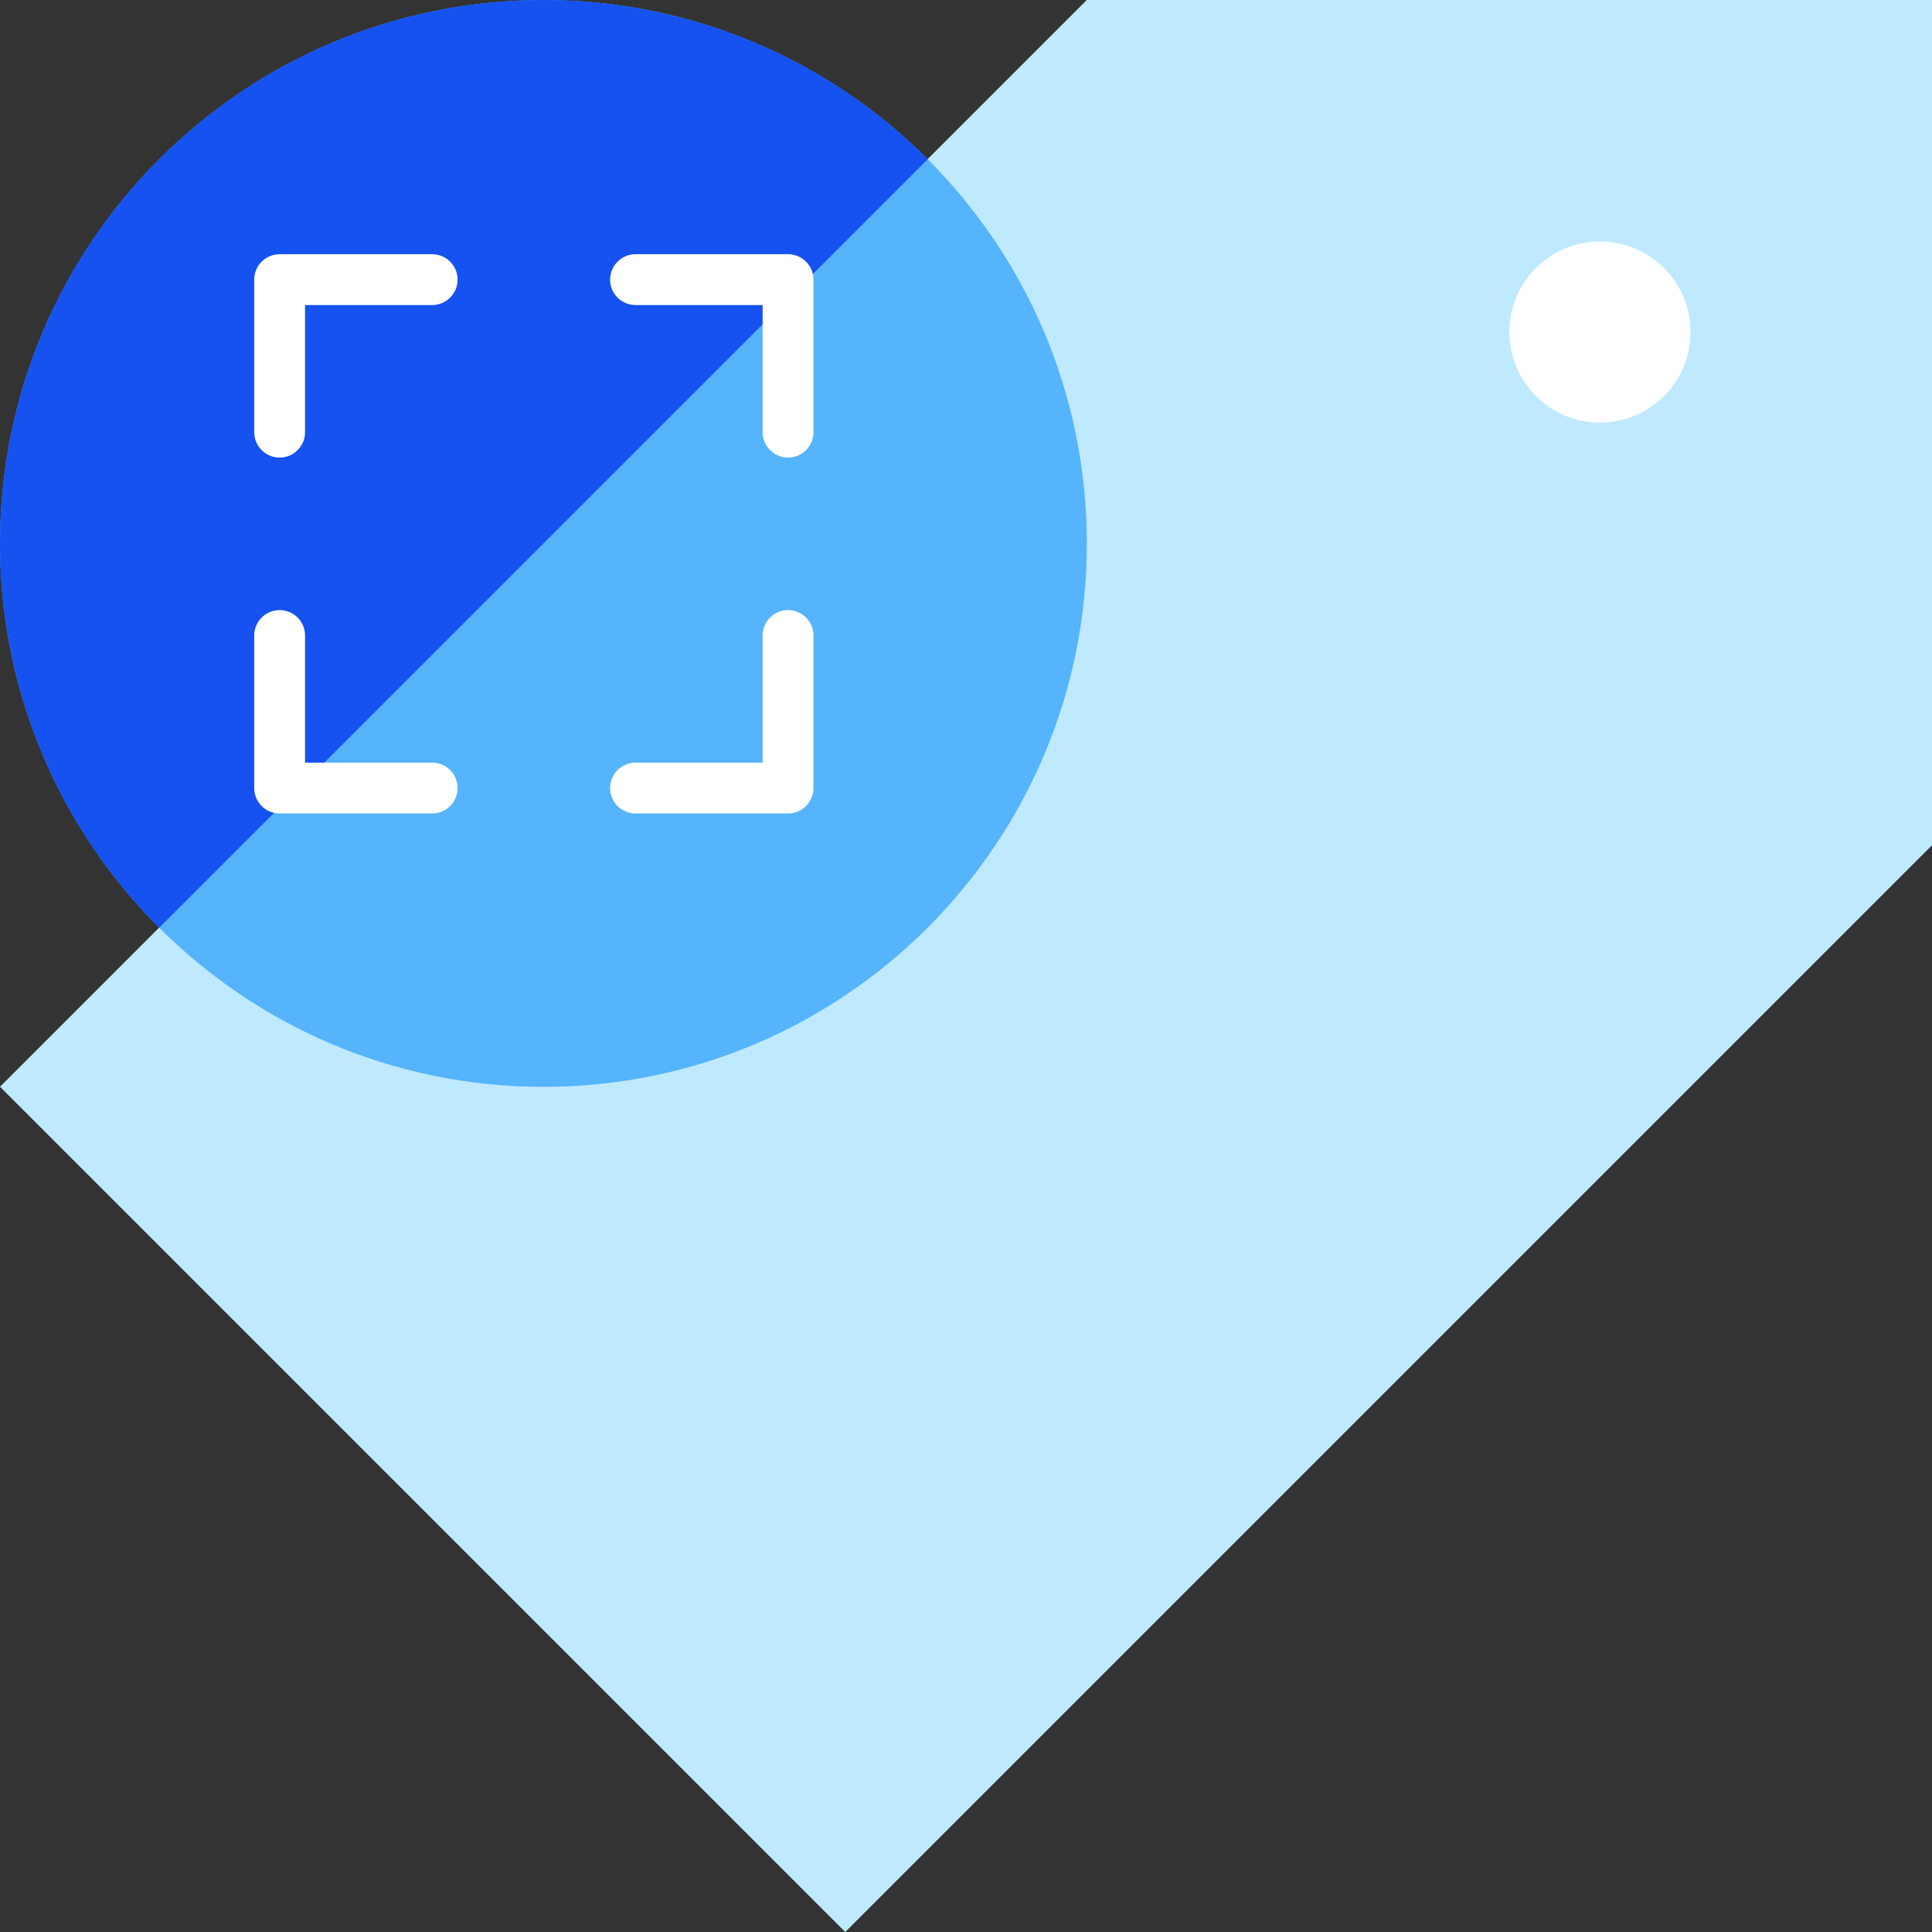 <svg width="38" height="38" viewBox="0 0 38 38" fill="none" xmlns="http://www.w3.org/2000/svg">
<rect x="0" y="0" width="38" height="38" fill="#333333" stroke="none"/>
<path d="M38 0H21.375L0 21.375L16.625 38L38 16.625V0Z" fill="#BFE9FF"/>
<path d="M31.469 8.312C32.453 8.312 33.25 7.515 33.25 6.531C33.25 5.547 32.453 4.75 31.469 4.75C30.485 4.75 29.688 5.547 29.688 6.531C29.688 7.515 30.485 8.312 31.469 8.312Z" fill="white"/>
<path d="M10.689 21.377C16.591 21.377 21.377 16.591 21.377 10.689C21.377 4.787 16.591 0.001 10.689 0.001C4.786 0.001 0.001 4.787 0.001 10.689C0.001 16.591 4.786 21.377 10.689 21.377Z" fill="#56B4FC"/>
<path d="M3.131 3.131C-1.044 7.305 -1.044 14.073 3.131 18.247L18.247 3.131C14.073 -1.044 7.305 -1.044 3.131 3.131Z" fill="#1652F0"/>
<path fill-rule="evenodd" clip-rule="evenodd" d="M5 5.5C5 5.224 5.224 5 5.5 5H8.5C8.776 5 9 5.224 9 5.5C9 5.776 8.776 6 8.5 6H6V8.5C6 8.776 5.776 9 5.5 9C5.224 9 5 8.776 5 8.5V5.5ZM12 5.5C12 5.224 12.224 5 12.5 5H15.5C15.776 5 16 5.224 16 5.5V8.5C16 8.776 15.776 9 15.5 9C15.224 9 15 8.776 15 8.5V6H12.5C12.224 6 12 5.776 12 5.5ZM5.5 12C5.776 12 6 12.224 6 12.5V15H8.5C8.776 15 9 15.224 9 15.5C9 15.776 8.776 16 8.5 16H5.5C5.224 16 5 15.776 5 15.5V12.5C5 12.224 5.224 12 5.5 12ZM15.5 12C15.776 12 16 12.224 16 12.5V15.5C16 15.776 15.776 16 15.5 16H12.5C12.224 16 12 15.776 12 15.5C12 15.224 12.224 15 12.5 15H15V12.5C15 12.224 15.224 12 15.5 12Z" fill="white"/>
</svg>
